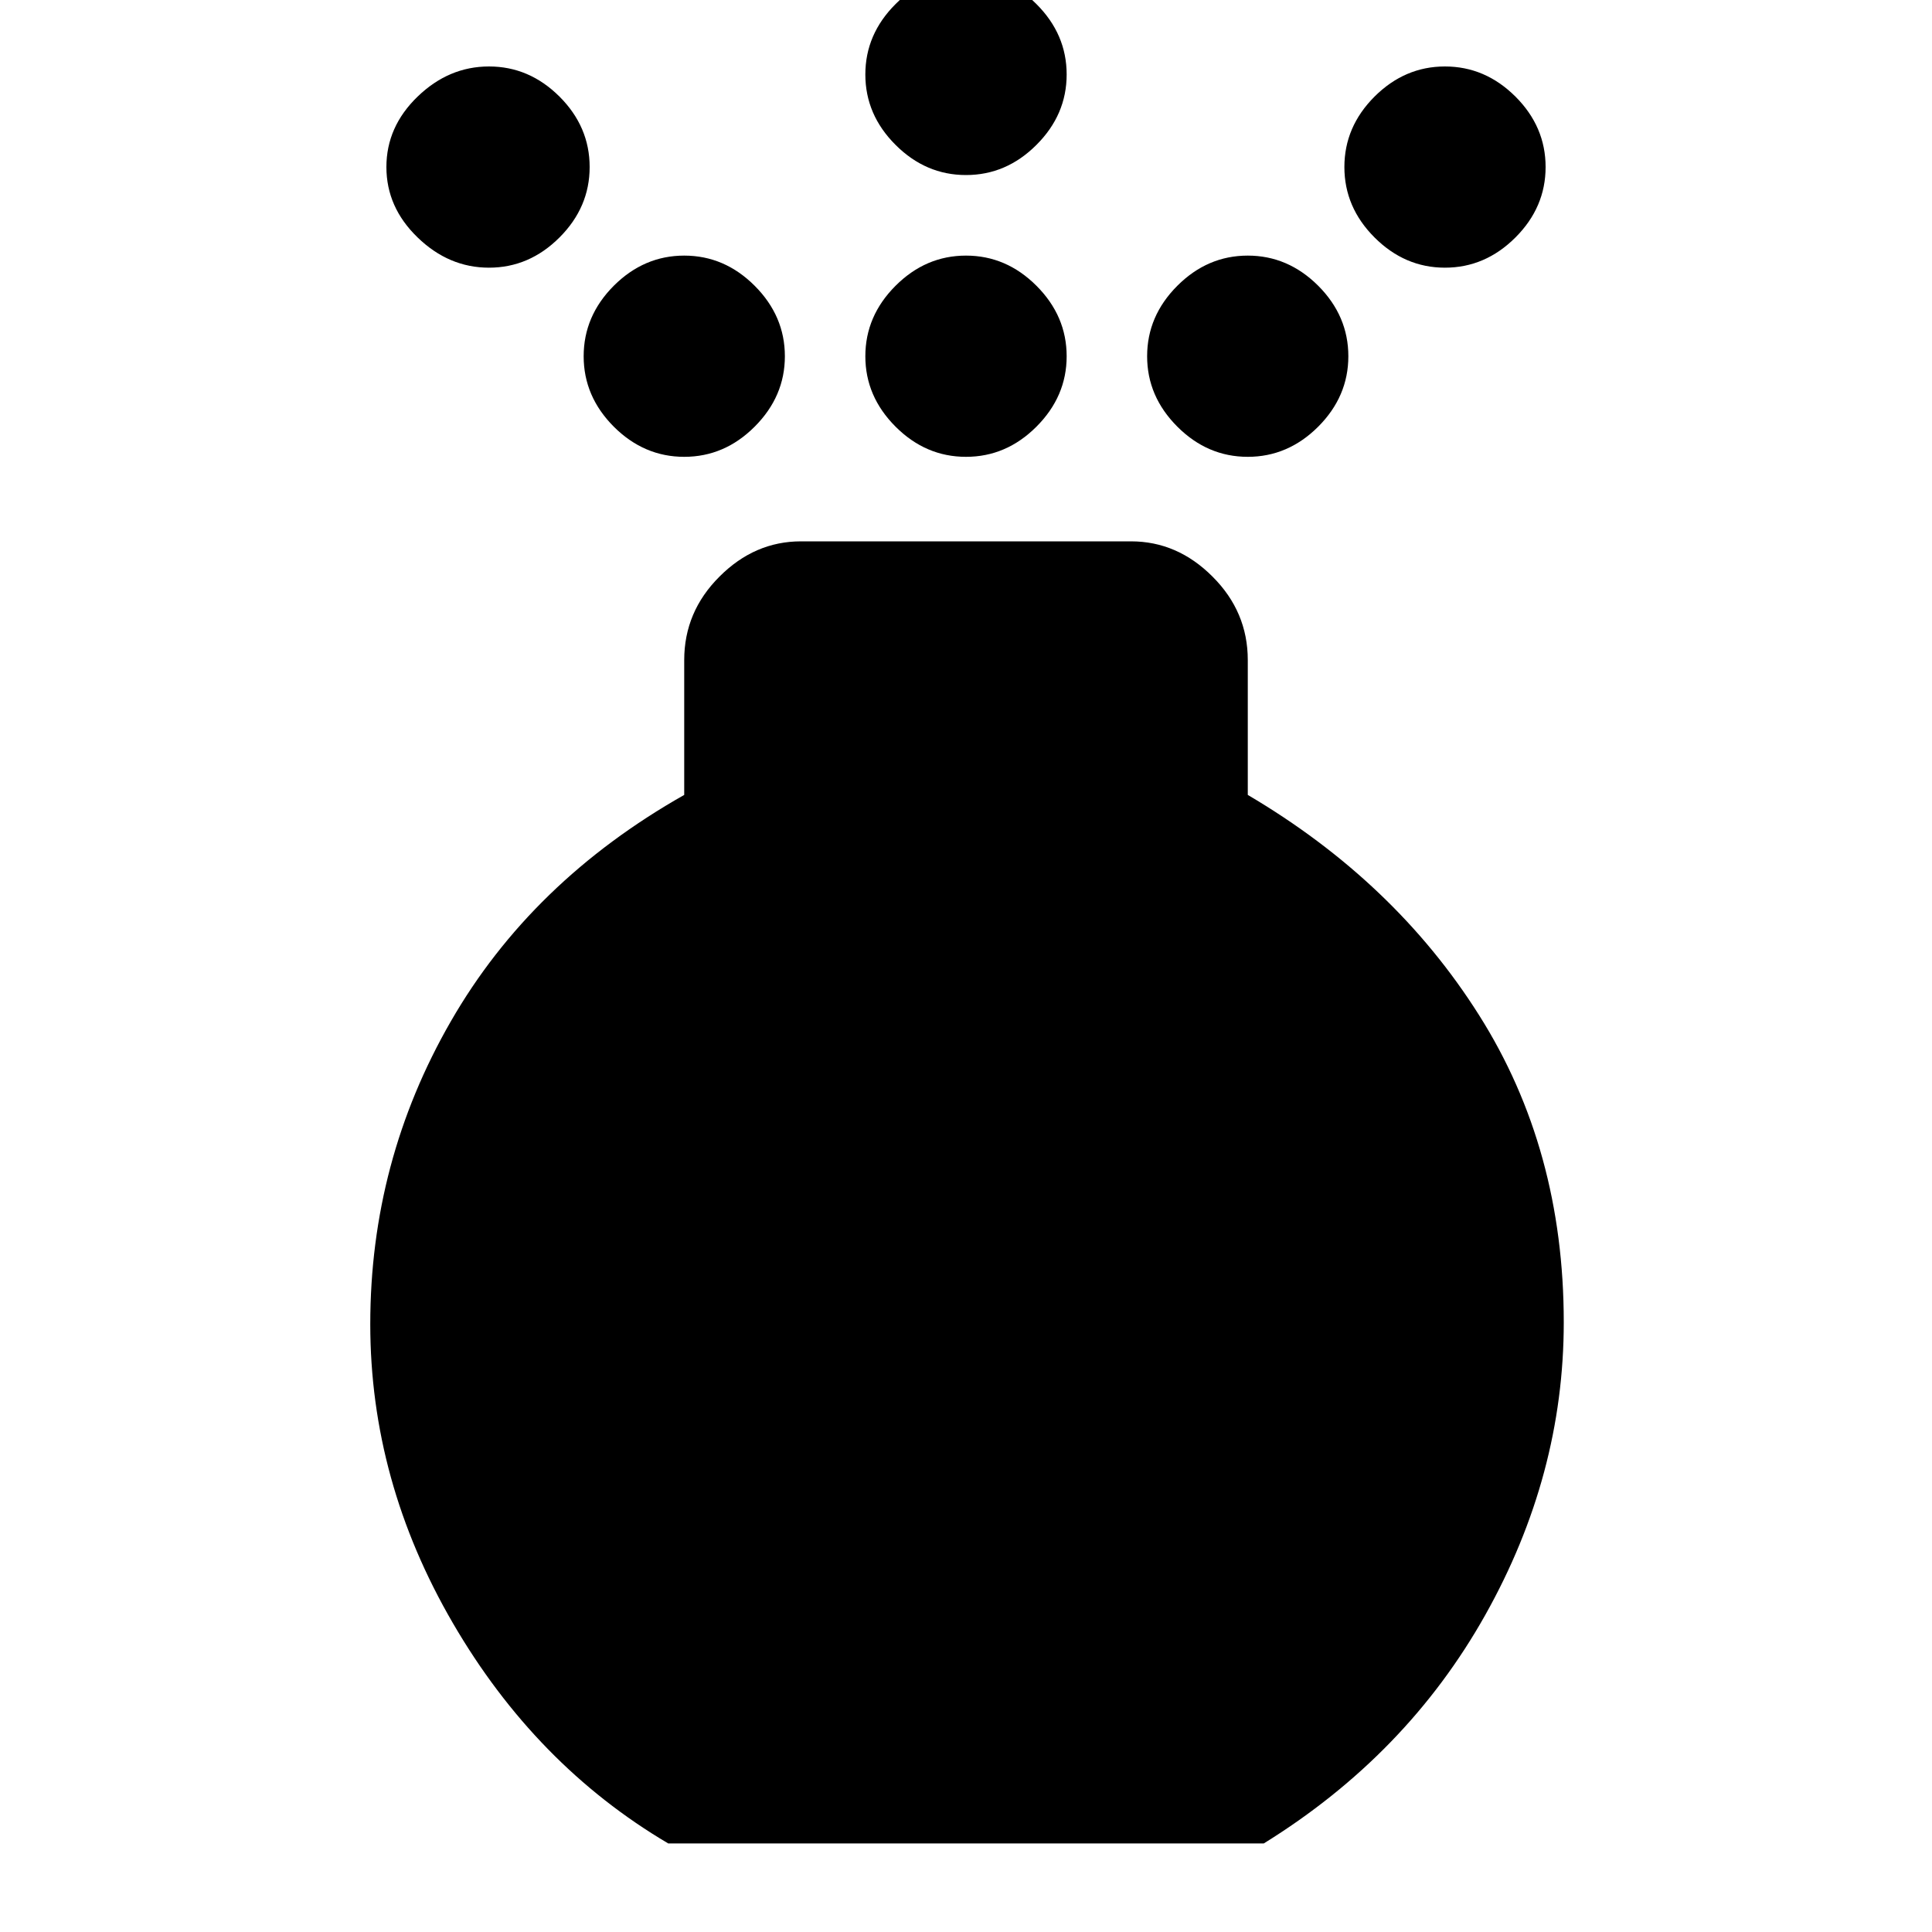 <svg xmlns="http://www.w3.org/2000/svg" height="20" width="20"><path d="M10 4.729q-.417 0-.729-.312-.313-.313-.313-.729 0-.417.313-.73.312-.312.729-.312t.729.312q.313.313.313.73 0 .416-.313.729-.312.312-.729.312Zm0-2.917q-.417 0-.729-.312-.313-.312-.313-.729t.313-.729q.312-.313.729-.313t.729.313q.313.312.313.729t-.313.729q-.312.312-.729.312ZM6.917 19.083q-1.375-.812-2.229-2.281-.855-1.469-.855-3.094 0-1.687.834-3.135.833-1.448 2.416-2.344V6.833q0-.5.365-.864.364-.365.844-.365h3.416q.48 0 .844.365.365.364.365.864v1.396q1.521.896 2.395 2.281.876 1.386.876 3.178 0 1.583-.813 3.031-.813 1.448-2.292 2.364ZM5.062 2.771q-.416 0-.739-.313Q4 2.146 4 1.729T4.323 1q.323-.312.739-.312.417 0 .73.312.312.312.312.729t-.312.729q-.313.313-.73.313Zm9.896 0q-.416 0-.729-.313-.312-.312-.312-.729T14.229 1q.313-.312.729-.312.417 0 .73.312.312.312.312.729t-.312.729q-.313.313-.73.313ZM7.083 4.729q-.416 0-.729-.312-.312-.313-.312-.729 0-.417.312-.73.313-.312.729-.312.417 0 .729.312.313.313.313.73 0 .416-.313.729-.312.312-.729.312Zm5.834 0q-.417 0-.729-.312-.313-.313-.313-.729 0-.417.313-.73.312-.312.729-.312.416 0 .729.312.312.313.312.73 0 .416-.312.729-.313.312-.729.312Z"/></svg>